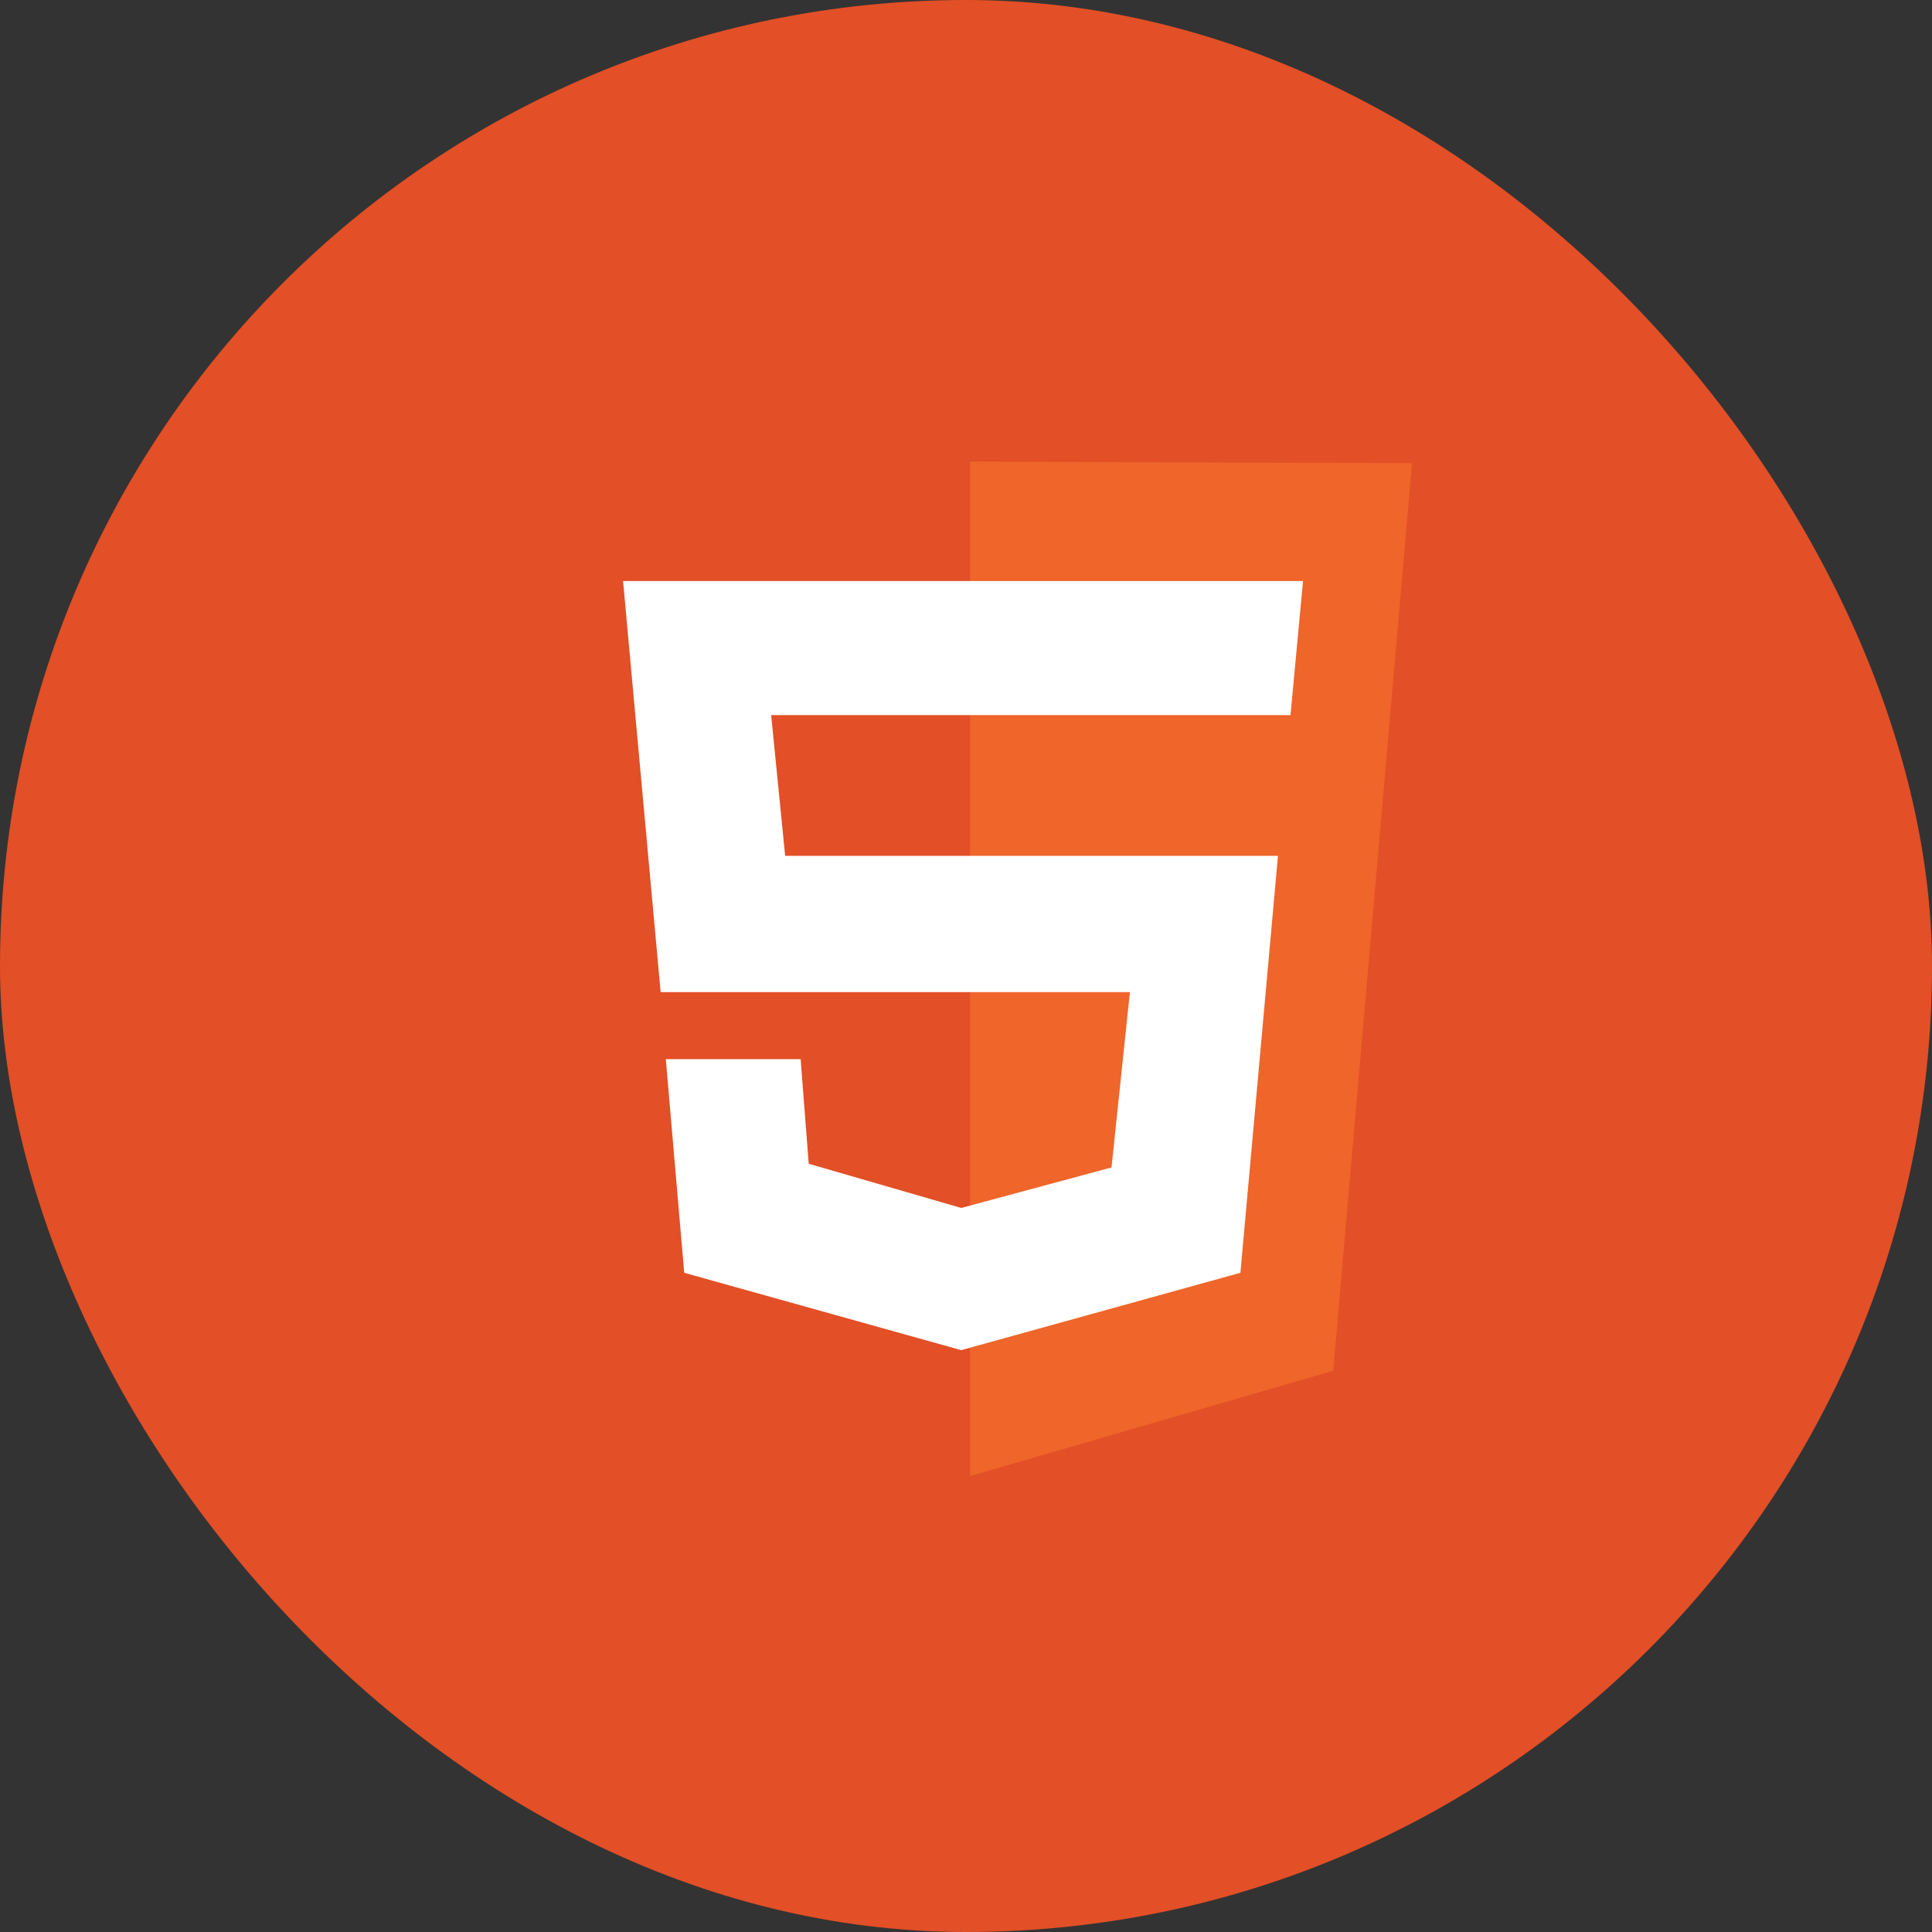 <svg width="234" height="234" viewBox="0 0 234 234" fill="none" xmlns="http://www.w3.org/2000/svg">
<rect x="0" y="0" width="234" height="234" fill="#333333" stroke="none"/>
<rect width="234" height="234" rx="117" fill="#E34F26"/>
<g clip-path="url(#clip0_56_315)">
<path d="M62.885 176.287L52 43.249L182 43.516L170.49 176.287L117.491 191.634L62.885 176.287Z" fill="#E34F26"/>
<path d="M117.491 178.786V55.919L171.026 56.097L161.479 166.025L117.491 178.786Z" fill="#EF652A"/>
<path d="M156.304 86.614L157.82 70.374H75.466L80.016 120.163H136.853L134.624 141.399L116.422 146.305L97.952 140.952L96.971 128.282H80.641L82.872 154.158L116.421 163.527L150.236 154.158L154.786 103.656H95.096L93.401 86.614H156.304Z" fill="white"/>
</g>
<defs>
<clipPath id="clip0_56_315">
<rect width="130" height="148.883" fill="white" transform="translate(52 43)"/>
</clipPath>
</defs>
</svg>
